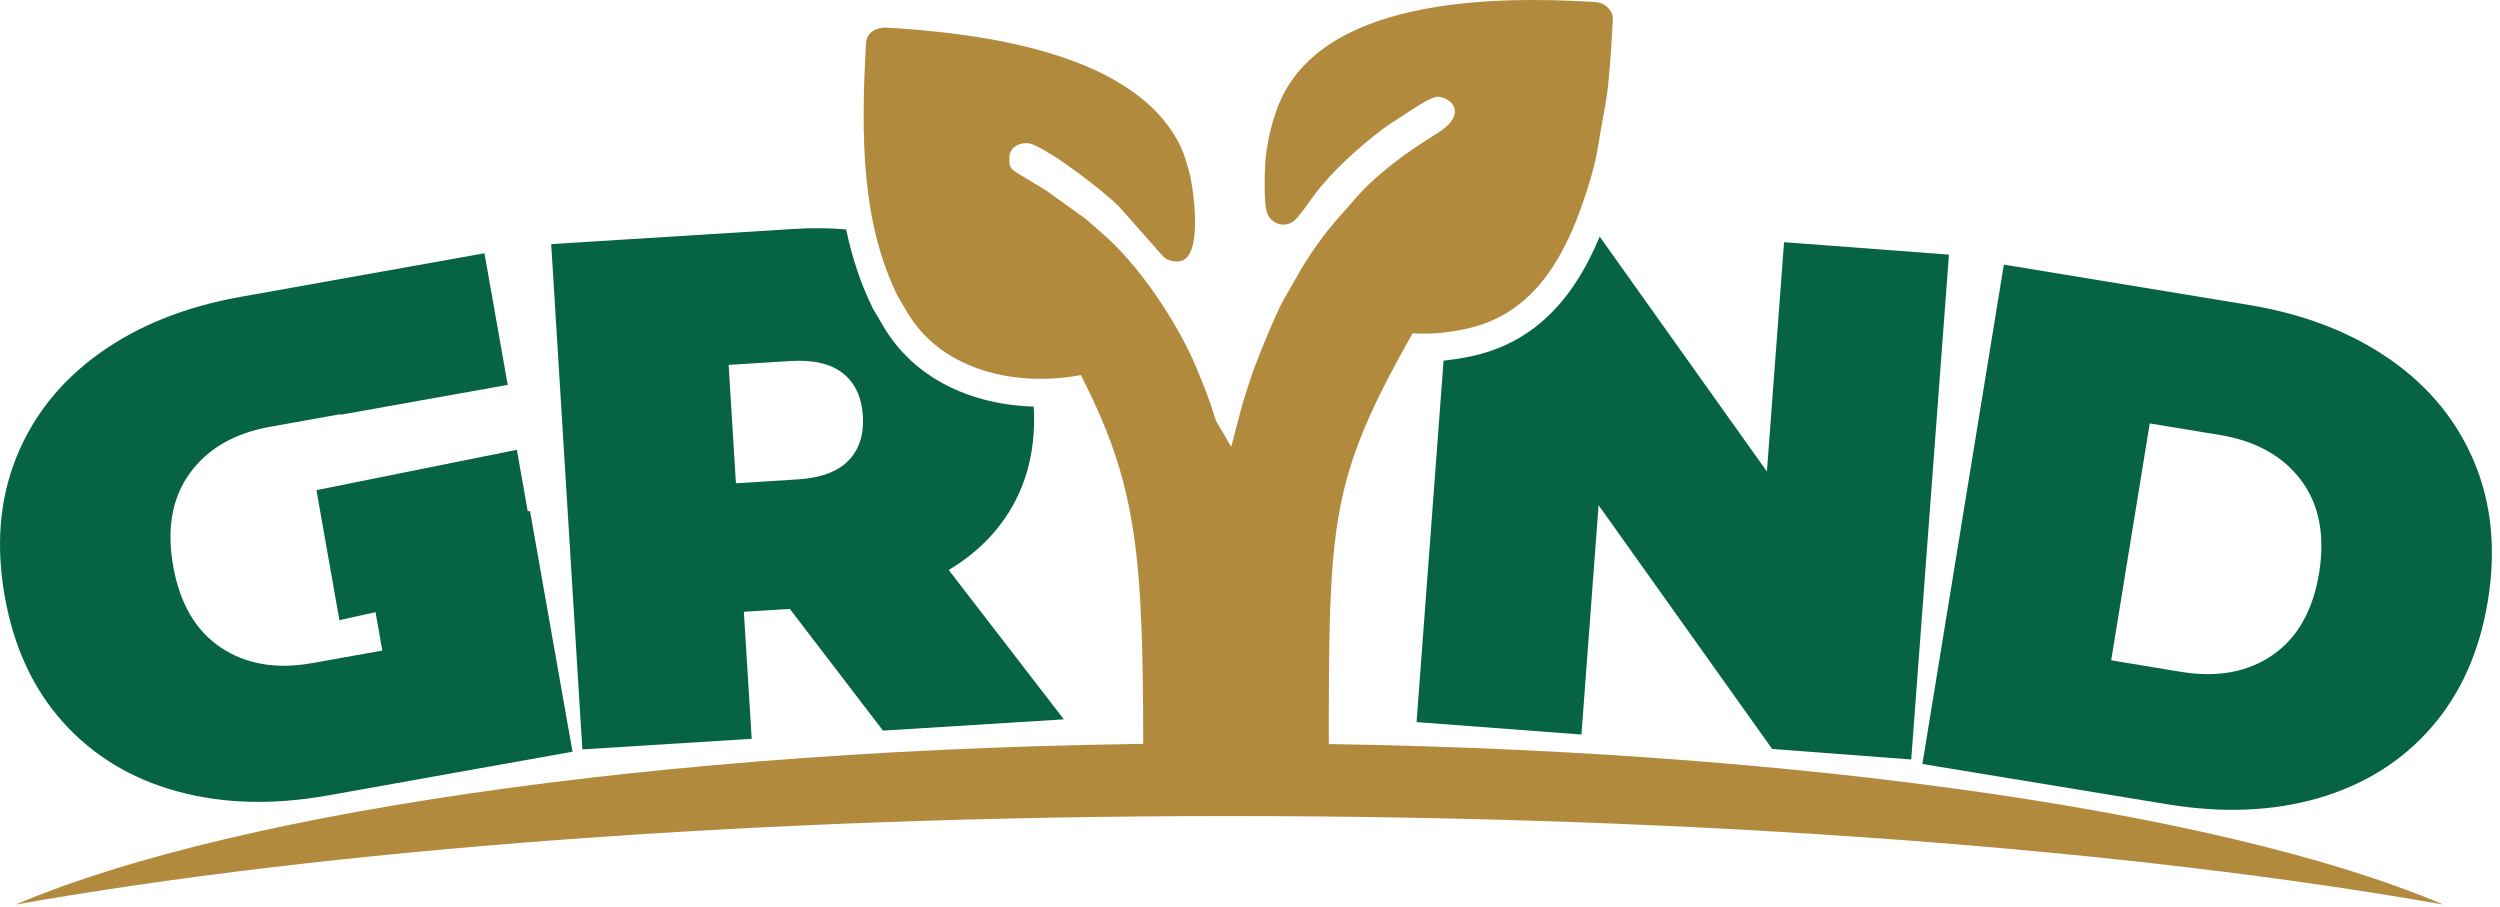 <svg width="102" height="37" viewBox="0 0 102 37" fill="none" xmlns="http://www.w3.org/2000/svg">
<g clip-path="url(#clip0_4793_3627)">
<path fill-rule="evenodd" clip-rule="evenodd" d="M19.766 10.333L9.803 12.114C7.55 12.517 5.635 13.284 4.057 14.415C2.479 15.547 1.349 16.963 0.666 18.663C-0.016 20.363 -0.174 22.25 0.192 24.323C0.558 26.395 1.352 28.111 2.576 29.471C3.799 30.831 5.345 31.768 7.214 32.283C9.082 32.798 11.143 32.854 13.396 32.451L23.359 30.67L21.624 20.847L21.533 20.866L21.088 18.352L12.911 19.998L13.848 25.302L15.322 24.976L15.599 26.543L12.74 27.054C11.277 27.316 10.032 27.104 9.008 26.418C7.983 25.732 7.335 24.624 7.065 23.094C6.795 21.563 7.023 20.299 7.75 19.3C8.477 18.301 9.573 17.67 11.036 17.409L13.895 16.897L13.899 16.922L20.715 15.703L19.766 10.333Z" fill="#066344"/>
<path fill-rule="evenodd" clip-rule="evenodd" d="M32.223 24.843L30.349 24.96L30.669 30.143L23.76 30.575L22.489 9.959L32.354 9.343C33.113 9.295 33.836 9.301 34.523 9.36C34.758 10.487 35.11 11.568 35.618 12.596C35.793 12.895 35.97 13.194 36.148 13.491C36.352 13.803 36.562 14.08 36.798 14.34C37.043 14.609 37.302 14.849 37.597 15.075C38.681 15.909 40.014 16.38 41.399 16.535C41.656 16.564 41.916 16.582 42.176 16.59C42.257 18.04 42.004 19.328 41.415 20.455C40.82 21.596 39.917 22.529 38.708 23.256L43.404 29.349L36.026 29.809L32.223 24.843ZM36.97 9.84C37.102 9.883 37.232 9.928 37.36 9.976C38.804 10.517 39.943 11.352 40.777 12.483C41.181 13.031 41.498 13.63 41.73 14.282L41.647 14.273C40.65 14.161 39.709 13.836 38.969 13.268C38.767 13.113 38.603 12.963 38.462 12.808C38.314 12.645 38.176 12.462 38.036 12.249L37.642 11.583C37.367 11.024 37.145 10.443 36.97 9.84ZM35.205 16.97C35.158 16.204 34.887 15.625 34.393 15.232C33.898 14.839 33.183 14.672 32.246 14.73L29.728 14.887L30.026 19.718L32.544 19.56C33.48 19.502 34.17 19.247 34.613 18.796C35.055 18.344 35.252 17.736 35.205 16.97Z" fill="#066344"/>
<path fill-rule="evenodd" clip-rule="evenodd" d="M79.517 10.389L77.978 30.987L72.304 30.558L65.222 20.612L64.523 29.969L57.796 29.461L58.898 14.713L58.999 14.702C59.502 14.646 59.969 14.563 60.411 14.443C60.876 14.316 61.316 14.146 61.741 13.922C62.994 13.259 63.894 12.239 64.57 11.075C64.835 10.618 65.064 10.14 65.267 9.655L72.09 19.238L72.789 9.881L79.517 10.389ZM59.07 12.398L59.334 8.863L63.018 9.142C62.894 9.412 62.76 9.674 62.614 9.926C62.131 10.757 61.513 11.472 60.687 11.909C60.42 12.05 60.135 12.159 59.827 12.243C59.588 12.308 59.337 12.359 59.07 12.398Z" fill="#066344"/>
<path d="M81.757 10.797L91.736 12.439C93.994 12.812 95.919 13.553 97.51 14.662C99.102 15.772 100.248 17.171 100.954 18.864C101.66 20.552 101.842 22.436 101.506 24.511C101.165 26.586 100.394 28.315 99.189 29.69C97.989 31.065 96.452 32.021 94.593 32.563C92.734 33.101 90.676 33.186 88.418 32.813L78.434 31.171L81.757 10.797ZM89 27.414C90.466 27.652 91.709 27.424 92.722 26.727C93.735 26.026 94.368 24.911 94.62 23.377C94.867 21.843 94.625 20.583 93.884 19.593C93.142 18.604 92.039 17.992 90.572 17.748L87.709 17.276L86.136 26.941L89 27.414Z" fill="#066344"/>
<path fill-rule="evenodd" clip-rule="evenodd" d="M65.805 0.781L65.802 0.839L65.742 1.86C65.683 2.807 65.603 3.796 65.438 4.618C65.233 5.638 65.212 6.228 64.891 7.301C64.249 9.448 63.293 11.815 61.214 12.915C60.522 13.282 59.765 13.472 58.875 13.571C57.597 13.713 56.02 13.482 54.887 12.977L53.84 12.446C53.744 12.775 53.327 13.472 53.137 13.935C52.371 15.803 51.967 16.968 51.518 18.959C51.21 20.322 50.727 23.338 50.624 24.803C50.578 25.453 50.649 26.4 50.338 26.764C49.935 27.237 49.196 26.938 49.122 26.377L49.171 24.301C49.185 21.545 48.695 18.505 47.673 15.987C47.327 15.132 47.198 14.956 46.849 14.185C46.487 14.248 46.514 14.441 45.885 14.745C45.707 14.832 45.545 14.9 45.352 14.968C43.048 15.775 40.179 15.629 38.283 14.172C37.786 13.789 37.436 13.395 37.09 12.868L36.632 12.093C35.16 9.113 35.111 5.621 35.337 1.735C35.361 1.32 35.77 1.103 36.204 1.129C40.063 1.356 46.402 2.157 48.195 6.037C48.346 6.365 48.41 6.65 48.515 6.993C48.639 7.399 49.21 10.739 48.004 10.668C47.755 10.653 47.577 10.603 47.409 10.409L45.653 8.424C44.957 7.736 42.948 6.203 42.113 5.885C41.751 5.747 41.21 5.938 41.184 6.382C41.153 6.916 41.266 6.913 41.842 7.262C42.11 7.424 42.367 7.586 42.669 7.763L44.246 8.893C44.492 9.09 44.692 9.287 44.95 9.505C46.441 10.765 48.006 13.109 48.785 14.937C49.211 15.937 49.509 16.758 49.794 17.817C49.86 18.065 50.012 18.631 50.019 18.913C50.075 18.835 50.011 18.968 50.083 18.795L50.663 16.596C50.787 16.151 50.887 15.884 51.015 15.471C51.21 14.844 52.04 12.828 52.345 12.277C52.442 12.1 52.51 11.991 52.61 11.816L53.138 10.89C53.949 9.586 54.399 9.127 55.37 8.019C56.207 7.064 57.526 6.118 58.607 5.46C59.911 4.667 59.239 3.98 58.671 3.946C58.36 3.928 57.301 4.682 56.978 4.888C56.783 5.012 56.594 5.129 56.415 5.266C55.466 5.985 54.346 6.982 53.627 7.951C53.451 8.188 53.012 8.832 52.811 8.997C52.388 9.346 51.842 9.115 51.69 8.668C51.565 8.296 51.594 7.156 51.624 6.638C51.666 5.909 51.876 5.076 52.083 4.492C53.723 -0.12 60.939 -0.163 65.014 0.077C65.245 0.091 65.42 0.147 65.556 0.27C65.688 0.388 65.818 0.556 65.805 0.781Z" fill="#B28A3D"/>
<path d="M54.215 31.002H46.645C46.645 19.211 46.214 18.623 40.19 8.455L46.048 11.104L50.635 18.913L53.838 10.281L60.136 9.294C54.191 19.398 54.215 19.303 54.215 31.002Z" fill="#B28A3D"/>
<path fill-rule="evenodd" clip-rule="evenodd" d="M50.163 30.326C71.779 30.326 90.509 33.001 99.684 36.905C87.1 34.678 69.564 33.295 50.163 33.295C30.763 33.295 13.226 34.678 0.642 36.905C9.817 33.001 28.547 30.326 50.163 30.326Z" fill="#B28A3D"/>
</g>
<defs>
<clipPath id="clip0_4793_3627">
<rect width="102" height="36.908" fill="white"/>
</clipPath>
</defs>
</svg>
